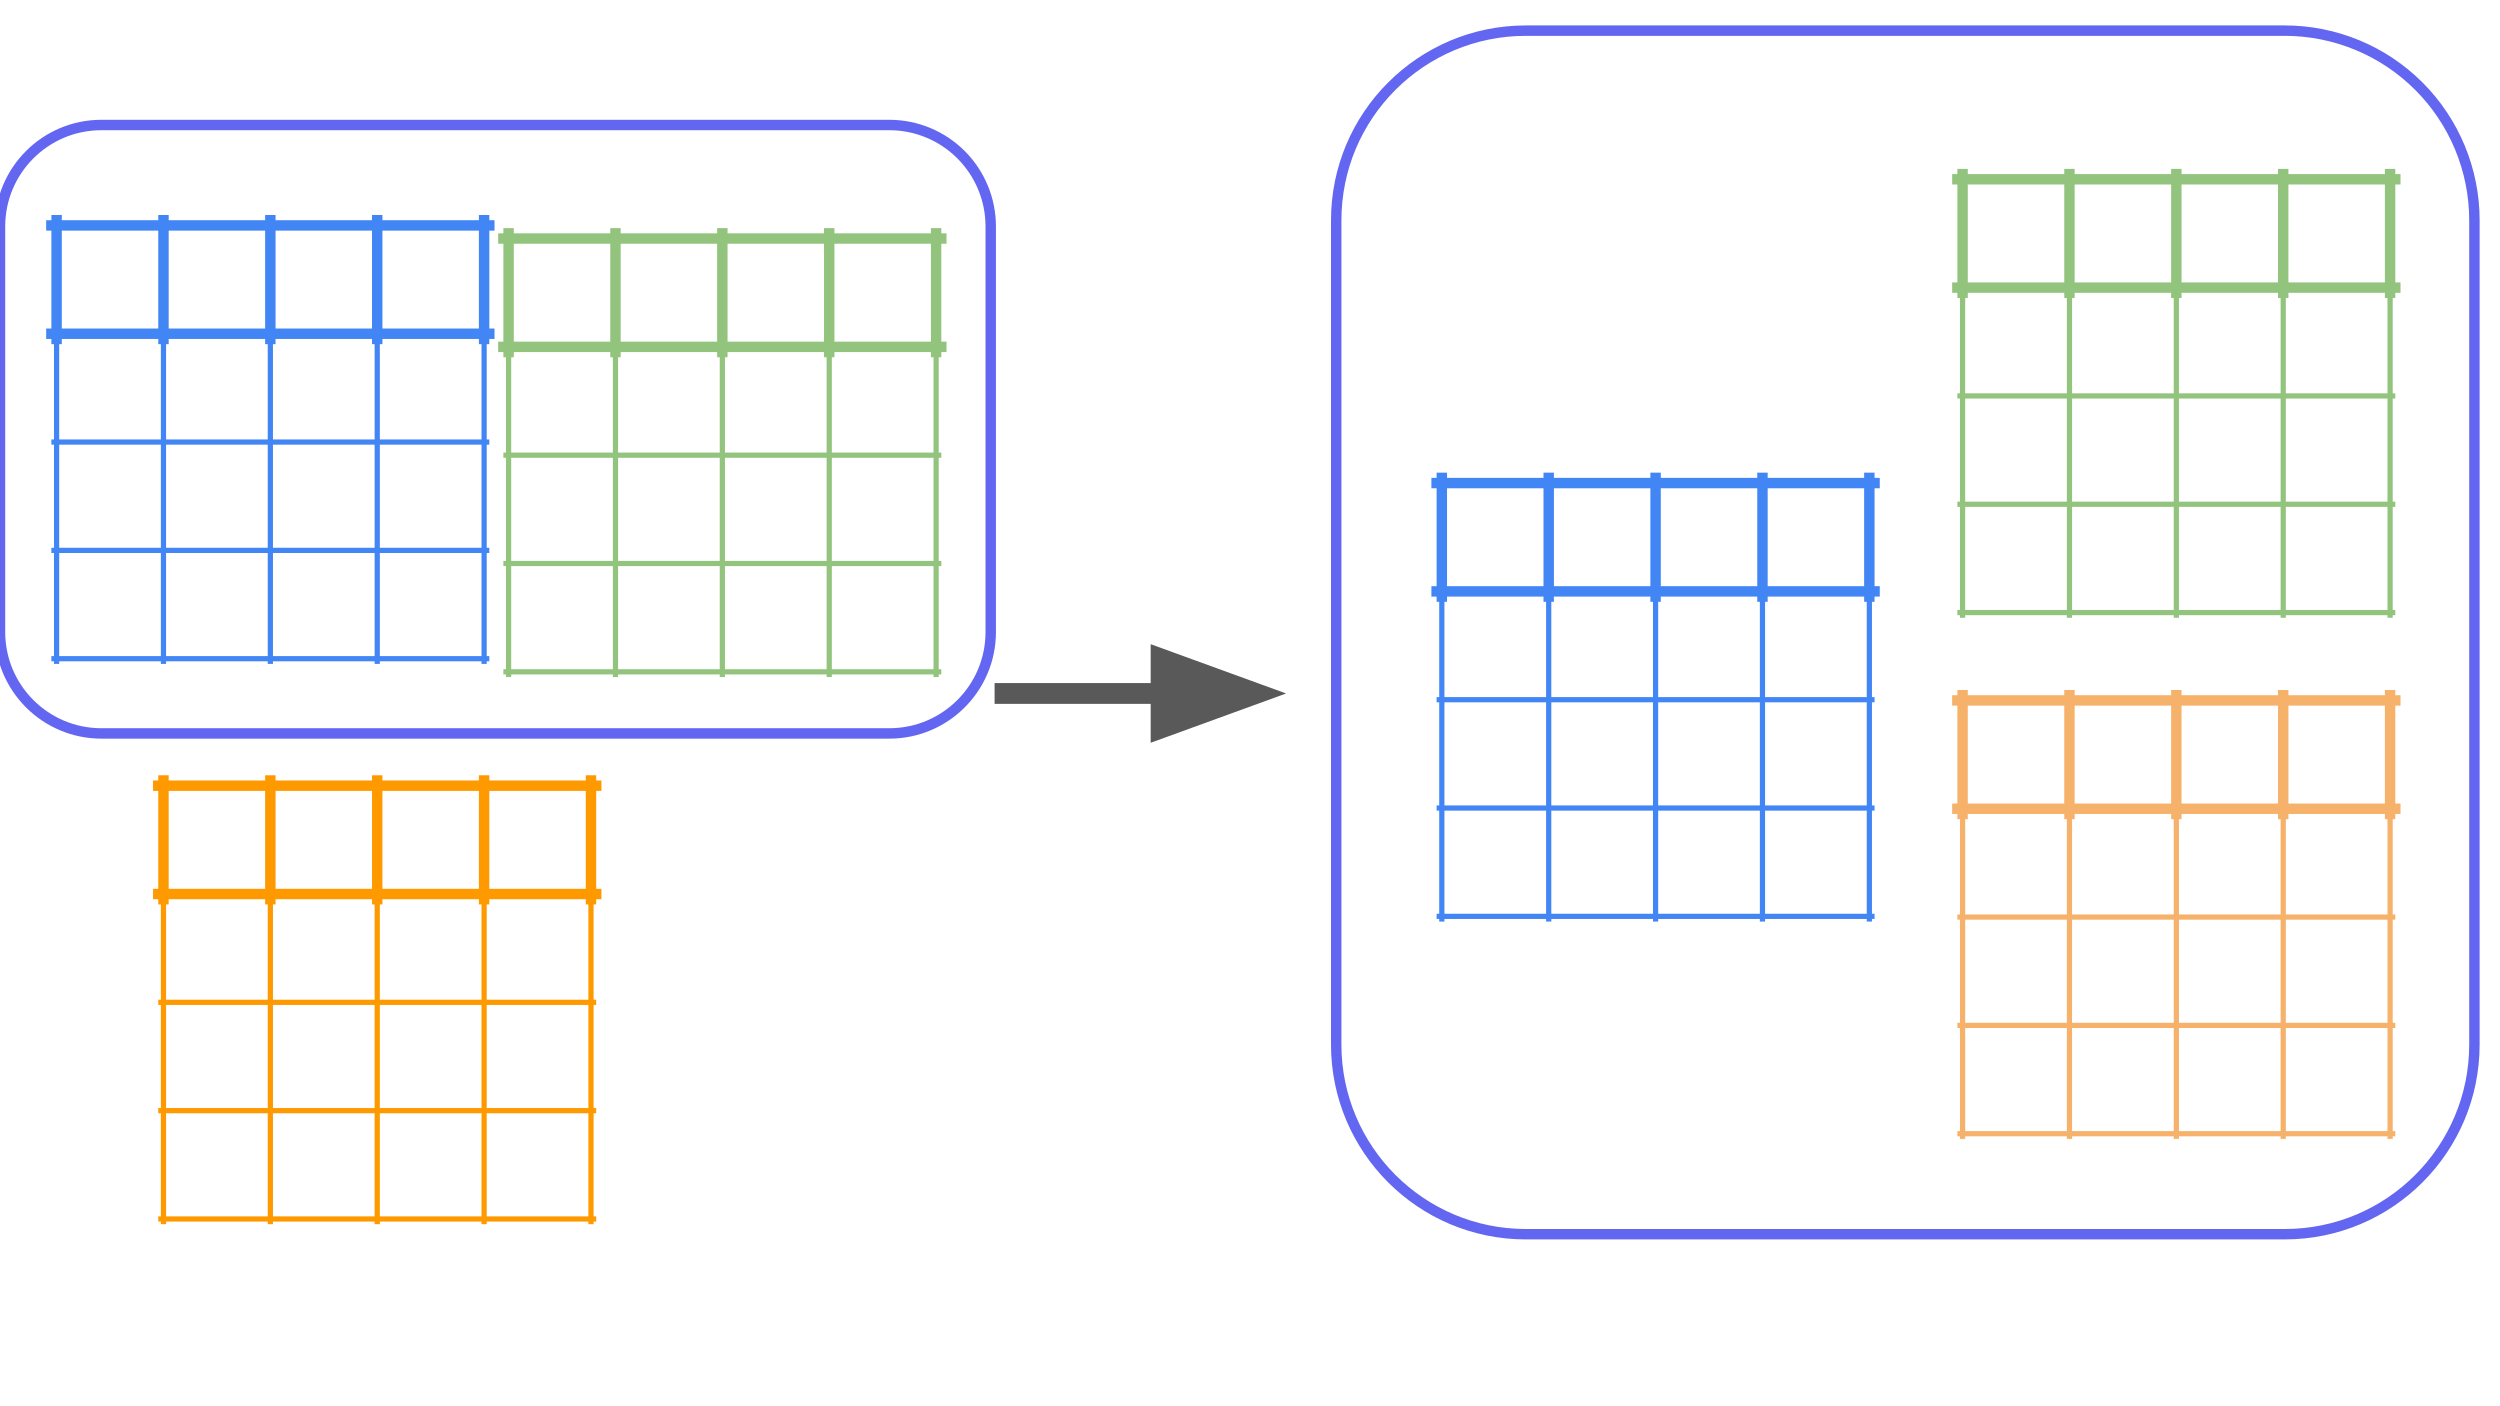 <svg version="1.1" viewBox="0.0 0.0 960.0 540.0" fill="none" stroke="none" stroke-linecap="square" stroke-miterlimit="10" xmlns:xlink="http://www.w3.org/1999/xlink" xmlns="http://www.w3.org/2000/svg"><rect x="0.0" y="0.0" width="960.0" height="540.0" fill="#333333" stroke="none"/><clipPath id="g13c1d2af25e_0_131.0"><path d="m0 0l960.0 0l0 540.0l-960.0 0l0 -540.0z" clip-rule="nonzero"/></clipPath><g clip-path="url(#g13c1d2af25e_0_131.0)"><path fill="#ffffff" d="m0 0l960.0 0l0 540.0l-960.0 0z" fill-rule="evenodd"/><path fill="#000000" fill-opacity="0.0" d="m513.105 84.61l0 0c0 -40.232 32.615 -72.847 72.847 -72.847l291.378 0l0 0c19.32 0 37.849 7.675 51.51 21.336c13.661 13.661 21.336 32.19 21.336 51.51l0 316.48c0 40.232 -32.615 72.847 -72.847 72.847l-291.378 0l0 0c-40.232 0 -72.847 -32.615 -72.847 -72.847z" fill-rule="evenodd"/><path stroke="#6366f1" stroke-width="4.0" stroke-linejoin="round" stroke-linecap="butt" d="m513.105 84.61l0 0c0 -40.232 32.615 -72.847 72.847 -72.847l291.378 0l0 0c19.32 0 37.849 7.675 51.51 21.336c13.661 13.661 21.336 32.19 21.336 51.51l0 316.48c0 40.232 -32.615 72.847 -72.847 72.847l-291.378 0l0 0c-40.232 0 -72.847 -32.615 -72.847 -72.847z" fill-rule="evenodd"/><path fill="#000000" fill-opacity="0.0" d="m385.924 266.295l107.937 0" fill-rule="evenodd"/><path stroke="#595959" stroke-width="8.0" stroke-linejoin="round" stroke-linecap="butt" d="m385.924 266.295l59.937 0" fill-rule="evenodd"/><path fill="#595959" stroke="#595959" stroke-width="8.0" stroke-linecap="butt" d="m445.861 279.509l36.305 -13.214l-36.305 -13.214z" fill-rule="evenodd"/><path stroke="#4285f4" stroke-width="4.0" stroke-linecap="butt" d="m553.661 183.499l0 45.596" fill-rule="nonzero"/><path stroke="#4285f4" stroke-width="2.0" stroke-linecap="butt" d="m553.661 229.094l0 123.787" fill-rule="nonzero"/><path stroke="#4285f4" stroke-width="4.0" stroke-linecap="butt" d="m594.703 183.499l0 45.596" fill-rule="nonzero"/><path stroke="#4285f4" stroke-width="2.0" stroke-linecap="butt" d="m594.703 229.094l0 123.787" fill-rule="nonzero"/><path stroke="#4285f4" stroke-width="4.0" stroke-linecap="butt" d="m635.745 183.499l0 45.596" fill-rule="nonzero"/><path stroke="#4285f4" stroke-width="2.0" stroke-linecap="butt" d="m635.745 229.094l0 123.787" fill-rule="nonzero"/><path stroke="#4285f4" stroke-width="4.0" stroke-linecap="butt" d="m676.787 183.499l0 45.596" fill-rule="nonzero"/><path stroke="#4285f4" stroke-width="2.0" stroke-linecap="butt" d="m676.787 229.094l0 123.787" fill-rule="nonzero"/><path stroke="#4285f4" stroke-width="4.0" stroke-linecap="butt" d="m717.829 183.499l0 45.596" fill-rule="nonzero"/><path stroke="#4285f4" stroke-width="2.0" stroke-linecap="butt" d="m717.829 229.094l0 123.787" fill-rule="nonzero"/><path stroke="#4285f4" stroke-width="4.0" stroke-linecap="butt" d="m551.661 185.499l168.168 0" fill-rule="nonzero"/><path stroke="#4285f4" stroke-width="4.0" stroke-linecap="butt" d="m551.661 227.094l168.168 0" fill-rule="nonzero"/><path stroke="#4285f4" stroke-width="2.0" stroke-linecap="butt" d="m552.661 268.69l166.168 0" fill-rule="nonzero"/><path stroke="#4285f4" stroke-width="2.0" stroke-linecap="butt" d="m552.661 310.286l166.168 0" fill-rule="nonzero"/><path stroke="#4285f4" stroke-width="2.0" stroke-linecap="butt" d="m552.661 351.882l166.168 0" fill-rule="nonzero"/><path stroke="#93c47d" stroke-width="4.0" stroke-linecap="butt" d="m753.63 66.848l0 45.596" fill-rule="nonzero"/><path stroke="#93c47d" stroke-width="2.0" stroke-linecap="butt" d="m753.63 112.444l0 123.787" fill-rule="nonzero"/><path stroke="#93c47d" stroke-width="4.0" stroke-linecap="butt" d="m794.672 66.848l0 45.596" fill-rule="nonzero"/><path stroke="#93c47d" stroke-width="2.0" stroke-linecap="butt" d="m794.672 112.444l0 123.787" fill-rule="nonzero"/><path stroke="#93c47d" stroke-width="4.0" stroke-linecap="butt" d="m835.714 66.848l0 45.596" fill-rule="nonzero"/><path stroke="#93c47d" stroke-width="2.0" stroke-linecap="butt" d="m835.714 112.444l0 123.787" fill-rule="nonzero"/><path stroke="#93c47d" stroke-width="4.0" stroke-linecap="butt" d="m876.756 66.848l0 45.596" fill-rule="nonzero"/><path stroke="#93c47d" stroke-width="2.0" stroke-linecap="butt" d="m876.756 112.444l0 123.787" fill-rule="nonzero"/><path stroke="#93c47d" stroke-width="4.0" stroke-linecap="butt" d="m917.798 66.848l0 45.596" fill-rule="nonzero"/><path stroke="#93c47d" stroke-width="2.0" stroke-linecap="butt" d="m917.798 112.444l0 123.787" fill-rule="nonzero"/><path stroke="#93c47d" stroke-width="4.0" stroke-linecap="butt" d="m751.63 68.848l168.168 0" fill-rule="nonzero"/><path stroke="#93c47d" stroke-width="4.0" stroke-linecap="butt" d="m751.63 110.444l168.168 0" fill-rule="nonzero"/><path stroke="#93c47d" stroke-width="2.0" stroke-linecap="butt" d="m752.63 152.039l166.168 0" fill-rule="nonzero"/><path stroke="#93c47d" stroke-width="2.0" stroke-linecap="butt" d="m752.63 193.635l166.168 0" fill-rule="nonzero"/><path stroke="#93c47d" stroke-width="2.0" stroke-linecap="butt" d="m752.63 235.231l166.168 0" fill-rule="nonzero"/><path stroke="#f6b26b" stroke-width="4.0" stroke-linecap="butt" d="m753.63 266.964l0 45.596" fill-rule="nonzero"/><path stroke="#f6b26b" stroke-width="2.0" stroke-linecap="butt" d="m753.63 312.56l0 123.787" fill-rule="nonzero"/><path stroke="#f6b26b" stroke-width="4.0" stroke-linecap="butt" d="m794.672 266.964l0 45.596" fill-rule="nonzero"/><path stroke="#f6b26b" stroke-width="2.0" stroke-linecap="butt" d="m794.672 312.56l0 123.787" fill-rule="nonzero"/><path stroke="#f6b26b" stroke-width="4.0" stroke-linecap="butt" d="m835.714 266.964l0 45.596" fill-rule="nonzero"/><path stroke="#f6b26b" stroke-width="2.0" stroke-linecap="butt" d="m835.714 312.56l0 123.787" fill-rule="nonzero"/><path stroke="#f6b26b" stroke-width="4.0" stroke-linecap="butt" d="m876.756 266.964l0 45.596" fill-rule="nonzero"/><path stroke="#f6b26b" stroke-width="2.0" stroke-linecap="butt" d="m876.756 312.56l0 123.787" fill-rule="nonzero"/><path stroke="#f6b26b" stroke-width="4.0" stroke-linecap="butt" d="m917.798 266.964l0 45.596" fill-rule="nonzero"/><path stroke="#f6b26b" stroke-width="2.0" stroke-linecap="butt" d="m917.798 312.56l0 123.787" fill-rule="nonzero"/><path stroke="#f6b26b" stroke-width="4.0" stroke-linecap="butt" d="m751.63 268.964l168.168 0" fill-rule="nonzero"/><path stroke="#f6b26b" stroke-width="4.0" stroke-linecap="butt" d="m751.63 310.56l168.168 0" fill-rule="nonzero"/><path stroke="#f6b26b" stroke-width="2.0" stroke-linecap="butt" d="m752.63 352.155l166.168 0" fill-rule="nonzero"/><path stroke="#f6b26b" stroke-width="2.0" stroke-linecap="butt" d="m752.63 393.751l166.168 0" fill-rule="nonzero"/><path stroke="#f6b26b" stroke-width="2.0" stroke-linecap="butt" d="m752.63 435.347l166.168 0" fill-rule="nonzero"/><path stroke="#4285f4" stroke-width="4.0" stroke-linecap="butt" d="m21.73 84.559l0 45.596" fill-rule="nonzero"/><path stroke="#4285f4" stroke-width="2.0" stroke-linecap="butt" d="m21.73 130.155l0 123.787" fill-rule="nonzero"/><path stroke="#4285f4" stroke-width="4.0" stroke-linecap="butt" d="m62.772 84.559l0 45.596" fill-rule="nonzero"/><path stroke="#4285f4" stroke-width="2.0" stroke-linecap="butt" d="m62.772 130.155l0 123.787" fill-rule="nonzero"/><path stroke="#4285f4" stroke-width="4.0" stroke-linecap="butt" d="m103.814 84.559l0 45.596" fill-rule="nonzero"/><path stroke="#4285f4" stroke-width="2.0" stroke-linecap="butt" d="m103.814 130.155l0 123.787" fill-rule="nonzero"/><path stroke="#4285f4" stroke-width="4.0" stroke-linecap="butt" d="m144.856 84.559l0 45.596" fill-rule="nonzero"/><path stroke="#4285f4" stroke-width="2.0" stroke-linecap="butt" d="m144.856 130.155l0 123.787" fill-rule="nonzero"/><path stroke="#4285f4" stroke-width="4.0" stroke-linecap="butt" d="m185.898 84.559l0 45.596" fill-rule="nonzero"/><path stroke="#4285f4" stroke-width="2.0" stroke-linecap="butt" d="m185.898 130.155l0 123.787" fill-rule="nonzero"/><path stroke="#4285f4" stroke-width="4.0" stroke-linecap="butt" d="m19.73 86.559l168.168 0" fill-rule="nonzero"/><path stroke="#4285f4" stroke-width="4.0" stroke-linecap="butt" d="m19.73 128.155l168.168 0" fill-rule="nonzero"/><path stroke="#4285f4" stroke-width="2.0" stroke-linecap="butt" d="m20.73 169.751l166.168 0" fill-rule="nonzero"/><path stroke="#4285f4" stroke-width="2.0" stroke-linecap="butt" d="m20.73 211.346l166.168 0" fill-rule="nonzero"/><path stroke="#4285f4" stroke-width="2.0" stroke-linecap="butt" d="m20.73 252.942l166.168 0" fill-rule="nonzero"/><path shape-rendering="crispEdges" fill="#ffffff" d="m195.299 91.598l41.042 0l0 41.596l-41.042 0l0 -41.596z" fill-rule="nonzero"/><path shape-rendering="crispEdges" fill="#ffffff" d="m236.341 91.598l41.042 0l0 41.596l-41.042 0l0 -41.596z" fill-rule="nonzero"/><path shape-rendering="crispEdges" fill="#ffffff" d="m277.383 91.598l41.042 0l0 41.596l-41.042 0l0 -41.596z" fill-rule="nonzero"/><path shape-rendering="crispEdges" fill="#ffffff" d="m318.425 91.598l41.042 0l0 41.596l-41.042 0l0 -41.596z" fill-rule="nonzero"/><path shape-rendering="crispEdges" fill="#ffffff" d="m195.299 133.194l41.042 0l0 41.596l-41.042 0l0 -41.596z" fill-rule="nonzero"/><path shape-rendering="crispEdges" fill="#ffffff" d="m236.341 133.194l41.042 0l0 41.596l-41.042 0l0 -41.596z" fill-rule="nonzero"/><path shape-rendering="crispEdges" fill="#ffffff" d="m277.383 133.194l41.042 0l0 41.596l-41.042 0l0 -41.596z" fill-rule="nonzero"/><path shape-rendering="crispEdges" fill="#ffffff" d="m318.425 133.194l41.042 0l0 41.596l-41.042 0l0 -41.596z" fill-rule="nonzero"/><path shape-rendering="crispEdges" fill="#ffffff" d="m195.299 174.79l41.042 0l0 41.596l-41.042 0l0 -41.596z" fill-rule="nonzero"/><path shape-rendering="crispEdges" fill="#ffffff" d="m236.341 174.79l41.042 0l0 41.596l-41.042 0l0 -41.596z" fill-rule="nonzero"/><path shape-rendering="crispEdges" fill="#ffffff" d="m277.383 174.79l41.042 0l0 41.596l-41.042 0l0 -41.596z" fill-rule="nonzero"/><path shape-rendering="crispEdges" fill="#ffffff" d="m318.425 174.79l41.042 0l0 41.596l-41.042 0l0 -41.596z" fill-rule="nonzero"/><path shape-rendering="crispEdges" fill="#ffffff" d="m195.299 216.386l41.042 0l0 41.596l-41.042 0l0 -41.596z" fill-rule="nonzero"/><path shape-rendering="crispEdges" fill="#ffffff" d="m236.341 216.386l41.042 0l0 41.596l-41.042 0l0 -41.596z" fill-rule="nonzero"/><path shape-rendering="crispEdges" fill="#ffffff" d="m277.383 216.386l41.042 0l0 41.596l-41.042 0l0 -41.596z" fill-rule="nonzero"/><path shape-rendering="crispEdges" fill="#ffffff" d="m318.425 216.386l41.042 0l0 41.596l-41.042 0l0 -41.596z" fill-rule="nonzero"/><path stroke="#93c47d" stroke-width="4.0" stroke-linecap="butt" d="m195.299 89.598l0 45.596" fill-rule="nonzero"/><path stroke="#93c47d" stroke-width="2.0" stroke-linecap="butt" d="m195.299 135.194l0 123.787" fill-rule="nonzero"/><path stroke="#93c47d" stroke-width="4.0" stroke-linecap="butt" d="m236.341 89.598l0 45.596" fill-rule="nonzero"/><path stroke="#93c47d" stroke-width="2.0" stroke-linecap="butt" d="m236.341 135.194l0 123.787" fill-rule="nonzero"/><path stroke="#93c47d" stroke-width="4.0" stroke-linecap="butt" d="m277.383 89.598l0 45.596" fill-rule="nonzero"/><path stroke="#93c47d" stroke-width="2.0" stroke-linecap="butt" d="m277.383 135.194l0 123.787" fill-rule="nonzero"/><path stroke="#93c47d" stroke-width="4.0" stroke-linecap="butt" d="m318.425 89.598l0 45.596" fill-rule="nonzero"/><path stroke="#93c47d" stroke-width="2.0" stroke-linecap="butt" d="m318.425 135.194l0 123.787" fill-rule="nonzero"/><path stroke="#93c47d" stroke-width="4.0" stroke-linecap="butt" d="m359.467 89.598l0 45.596" fill-rule="nonzero"/><path stroke="#93c47d" stroke-width="2.0" stroke-linecap="butt" d="m359.467 135.194l0 123.787" fill-rule="nonzero"/><path stroke="#93c47d" stroke-width="4.0" stroke-linecap="butt" d="m193.299 91.598l168.168 0" fill-rule="nonzero"/><path stroke="#93c47d" stroke-width="4.0" stroke-linecap="butt" d="m193.299 133.194l168.168 0" fill-rule="nonzero"/><path stroke="#93c47d" stroke-width="2.0" stroke-linecap="butt" d="m194.299 174.79l166.168 0" fill-rule="nonzero"/><path stroke="#93c47d" stroke-width="2.0" stroke-linecap="butt" d="m194.299 216.386l166.168 0" fill-rule="nonzero"/><path stroke="#93c47d" stroke-width="2.0" stroke-linecap="butt" d="m194.299 257.982l166.168 0" fill-rule="nonzero"/><path shape-rendering="crispEdges" fill="#ffffff" d="m62.772 301.705l41.042 0l0 41.596l-41.042 0l0 -41.596z" fill-rule="nonzero"/><path shape-rendering="crispEdges" fill="#ffffff" d="m103.814 301.705l41.042 0l0 41.596l-41.042 0l0 -41.596z" fill-rule="nonzero"/><path shape-rendering="crispEdges" fill="#ffffff" d="m144.856 301.705l41.042 0l0 41.596l-41.042 0l0 -41.596z" fill-rule="nonzero"/><path shape-rendering="crispEdges" fill="#ffffff" d="m185.898 301.705l41.042 0l0 41.596l-41.042 0l0 -41.596z" fill-rule="nonzero"/><path shape-rendering="crispEdges" fill="#ffffff" d="m62.772 343.301l41.042 0l0 41.596l-41.042 0l0 -41.596z" fill-rule="nonzero"/><path shape-rendering="crispEdges" fill="#ffffff" d="m103.814 343.301l41.042 0l0 41.596l-41.042 0l0 -41.596z" fill-rule="nonzero"/><path shape-rendering="crispEdges" fill="#ffffff" d="m144.856 343.301l41.042 0l0 41.596l-41.042 0l0 -41.596z" fill-rule="nonzero"/><path shape-rendering="crispEdges" fill="#ffffff" d="m185.898 343.301l41.042 0l0 41.596l-41.042 0l0 -41.596z" fill-rule="nonzero"/><path shape-rendering="crispEdges" fill="#ffffff" d="m62.772 384.897l41.042 0l0 41.596l-41.042 0l0 -41.596z" fill-rule="nonzero"/><path shape-rendering="crispEdges" fill="#ffffff" d="m103.814 384.897l41.042 0l0 41.596l-41.042 0l0 -41.596z" fill-rule="nonzero"/><path shape-rendering="crispEdges" fill="#ffffff" d="m144.856 384.897l41.042 0l0 41.596l-41.042 0l0 -41.596z" fill-rule="nonzero"/><path shape-rendering="crispEdges" fill="#ffffff" d="m185.898 384.897l41.042 0l0 41.596l-41.042 0l0 -41.596z" fill-rule="nonzero"/><path shape-rendering="crispEdges" fill="#ffffff" d="m62.772 426.492l41.042 0l0 41.596l-41.042 0l0 -41.596z" fill-rule="nonzero"/><path shape-rendering="crispEdges" fill="#ffffff" d="m103.814 426.492l41.042 0l0 41.596l-41.042 0l0 -41.596z" fill-rule="nonzero"/><path shape-rendering="crispEdges" fill="#ffffff" d="m144.856 426.492l41.042 0l0 41.596l-41.042 0l0 -41.596z" fill-rule="nonzero"/><path shape-rendering="crispEdges" fill="#ffffff" d="m185.898 426.492l41.042 0l0 41.596l-41.042 0l0 -41.596z" fill-rule="nonzero"/><path stroke="#ff9900" stroke-width="4.0" stroke-linecap="butt" d="m62.772 299.705l0 45.596" fill-rule="nonzero"/><path stroke="#ff9900" stroke-width="2.0" stroke-linecap="butt" d="m62.772 345.301l0 123.787" fill-rule="nonzero"/><path stroke="#ff9900" stroke-width="4.0" stroke-linecap="butt" d="m103.814 299.705l0 45.596" fill-rule="nonzero"/><path stroke="#ff9900" stroke-width="2.0" stroke-linecap="butt" d="m103.814 345.301l0 123.787" fill-rule="nonzero"/><path stroke="#ff9900" stroke-width="4.0" stroke-linecap="butt" d="m144.856 299.705l0 45.596" fill-rule="nonzero"/><path stroke="#ff9900" stroke-width="2.0" stroke-linecap="butt" d="m144.856 345.301l0 123.787" fill-rule="nonzero"/><path stroke="#ff9900" stroke-width="4.0" stroke-linecap="butt" d="m185.898 299.705l0 45.596" fill-rule="nonzero"/><path stroke="#ff9900" stroke-width="2.0" stroke-linecap="butt" d="m185.898 345.301l0 123.787" fill-rule="nonzero"/><path stroke="#ff9900" stroke-width="4.0" stroke-linecap="butt" d="m226.94 299.705l0 45.596" fill-rule="nonzero"/><path stroke="#ff9900" stroke-width="2.0" stroke-linecap="butt" d="m226.94 345.301l0 123.787" fill-rule="nonzero"/><path stroke="#ff9900" stroke-width="4.0" stroke-linecap="butt" d="m60.772 301.705l168.168 0" fill-rule="nonzero"/><path stroke="#ff9900" stroke-width="4.0" stroke-linecap="butt" d="m60.772 343.301l168.168 0" fill-rule="nonzero"/><path stroke="#ff9900" stroke-width="2.0" stroke-linecap="butt" d="m61.772 384.897l166.168 0" fill-rule="nonzero"/><path stroke="#ff9900" stroke-width="2.0" stroke-linecap="butt" d="m61.772 426.492l166.168 0" fill-rule="nonzero"/><path stroke="#ff9900" stroke-width="2.0" stroke-linecap="butt" d="m61.772 468.088l166.168 0" fill-rule="nonzero"/><path fill="#000000" fill-opacity="0.0" d="m0 86.94l0 0c0 -21.506 17.434 -38.94 38.94 -38.94l302.56 0c10.328 0 20.232 4.103 27.535 11.405c7.303 7.303 11.405 17.207 11.405 27.535l0 155.757c0 21.506 -17.434 38.94 -38.94 38.94l-302.56 0c-21.506 0 -38.94 -17.434 -38.94 -38.94z" fill-rule="evenodd"/><path stroke="#6366f1" stroke-width="4.0" stroke-linejoin="round" stroke-linecap="butt" d="m0 86.94l0 0c0 -21.506 17.434 -38.94 38.94 -38.94l302.56 0c10.328 0 20.232 4.103 27.535 11.405c7.303 7.303 11.405 17.207 11.405 27.535l0 155.757c0 21.506 -17.434 38.94 -38.94 38.94l-302.56 0c-21.506 0 -38.94 -17.434 -38.94 -38.94z" fill-rule="evenodd"/></g></svg>